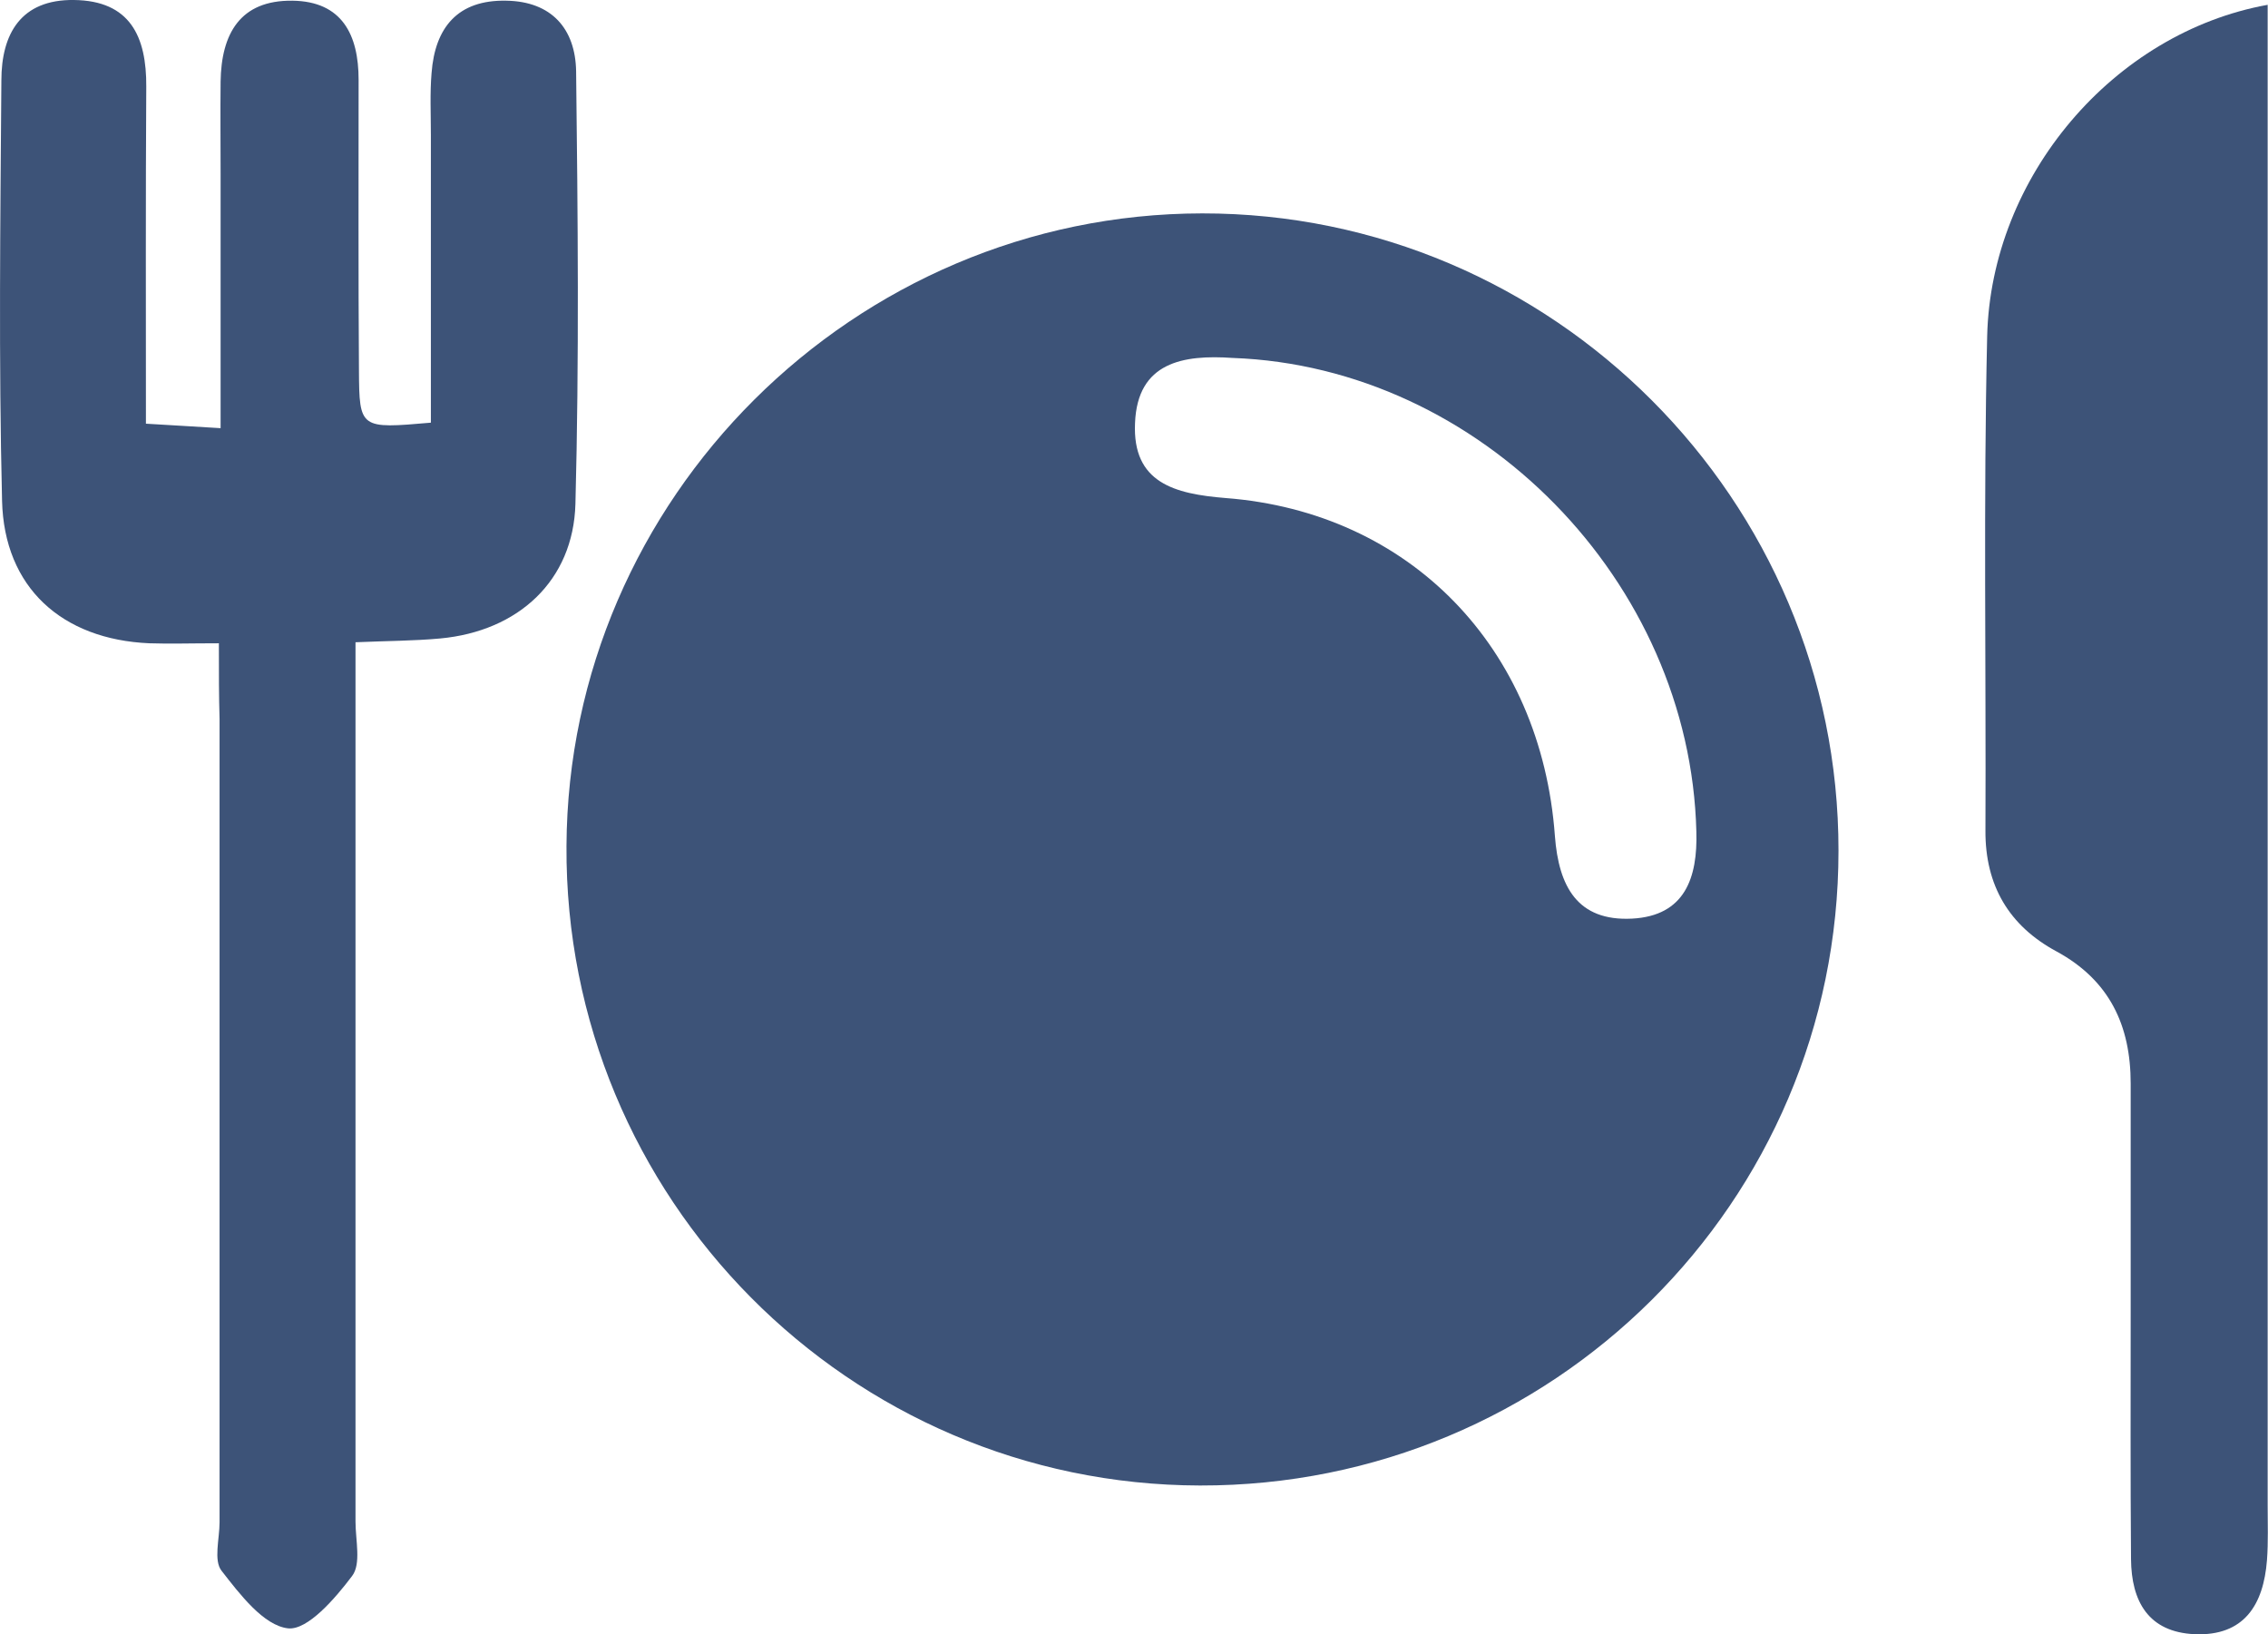 <svg enable-background="new 0 0 65.9 47.48" viewBox="0 0 65.9 47.48" xmlns="http://www.w3.org/2000/svg"><g fill="#3d5378"><path d="m34.87 43.16c-10.2-.02-18.47-8.36-18.41-18.58.05-10.1 8.36-18.37 18.47-18.38 10.18-.01 18.5 8.32 18.49 18.52 0 10.21-8.31 18.46-18.55 18.44zm.95-32.76c-1.44-.1-2.77.12-2.84 1.89-.08 1.74 1.15 2.06 2.63 2.18 5.35.41 9.17 4.34 9.57 9.82.11 1.46.65 2.48 2.24 2.4 1.54-.08 1.91-1.19 1.87-2.53-.18-7.27-6.28-13.5-13.47-13.76z"/><path d="m6.36 18.69c-.83 0-1.43.02-2.02 0-2.54-.11-4.22-1.62-4.28-4.14-.1-4.07-.05-8.14-.02-12.21 0-1.36.57-2.36 2.11-2.34 1.63.02 2.11 1.06 2.1 2.52-.02 3.22-.01 6.44-.01 9.79.72.04 1.3.08 2.17.13 0-2.53 0-4.95 0-7.38 0-.9-.01-1.8 0-2.69.02-1.38.56-2.37 2.09-2.35 1.44.02 1.92.99 1.92 2.3 0 2.81-.01 5.63.01 8.44.01 1.7.03 1.7 2.09 1.52 0-2.78 0-5.57 0-8.37 0-.6-.03-1.2.02-1.79.1-1.32.76-2.13 2.17-2.1 1.32.02 2.01.82 2.03 2.05.05 4.19.09 8.38-.02 12.57-.06 2.23-1.66 3.7-3.93 3.91-.76.07-1.53.07-2.46.11v2.03 23.52c0 .54.17 1.23-.1 1.58-.49.65-1.29 1.58-1.86 1.52-.71-.08-1.4-.99-1.93-1.67-.24-.3-.06-.93-.06-1.41 0-7.78 0-15.56 0-23.34-.02-.66-.02-1.31-.02-2.2z"/><path d="m65.89.14v9.83 33.75c0 .54.02 1.08-.02 1.61-.1 1.29-.66 2.21-2.1 2.15-1.35-.06-1.84-.96-1.85-2.18-.02-2.39-.01-4.79-.01-7.18 0-2.21 0-4.43 0-6.64 0-1.68-.61-3-2.16-3.84-1.37-.74-2.07-1.91-2.06-3.51.02-4.79-.06-9.58.05-14.36.11-4.64 3.67-8.82 8.15-9.63z"/></g></svg>